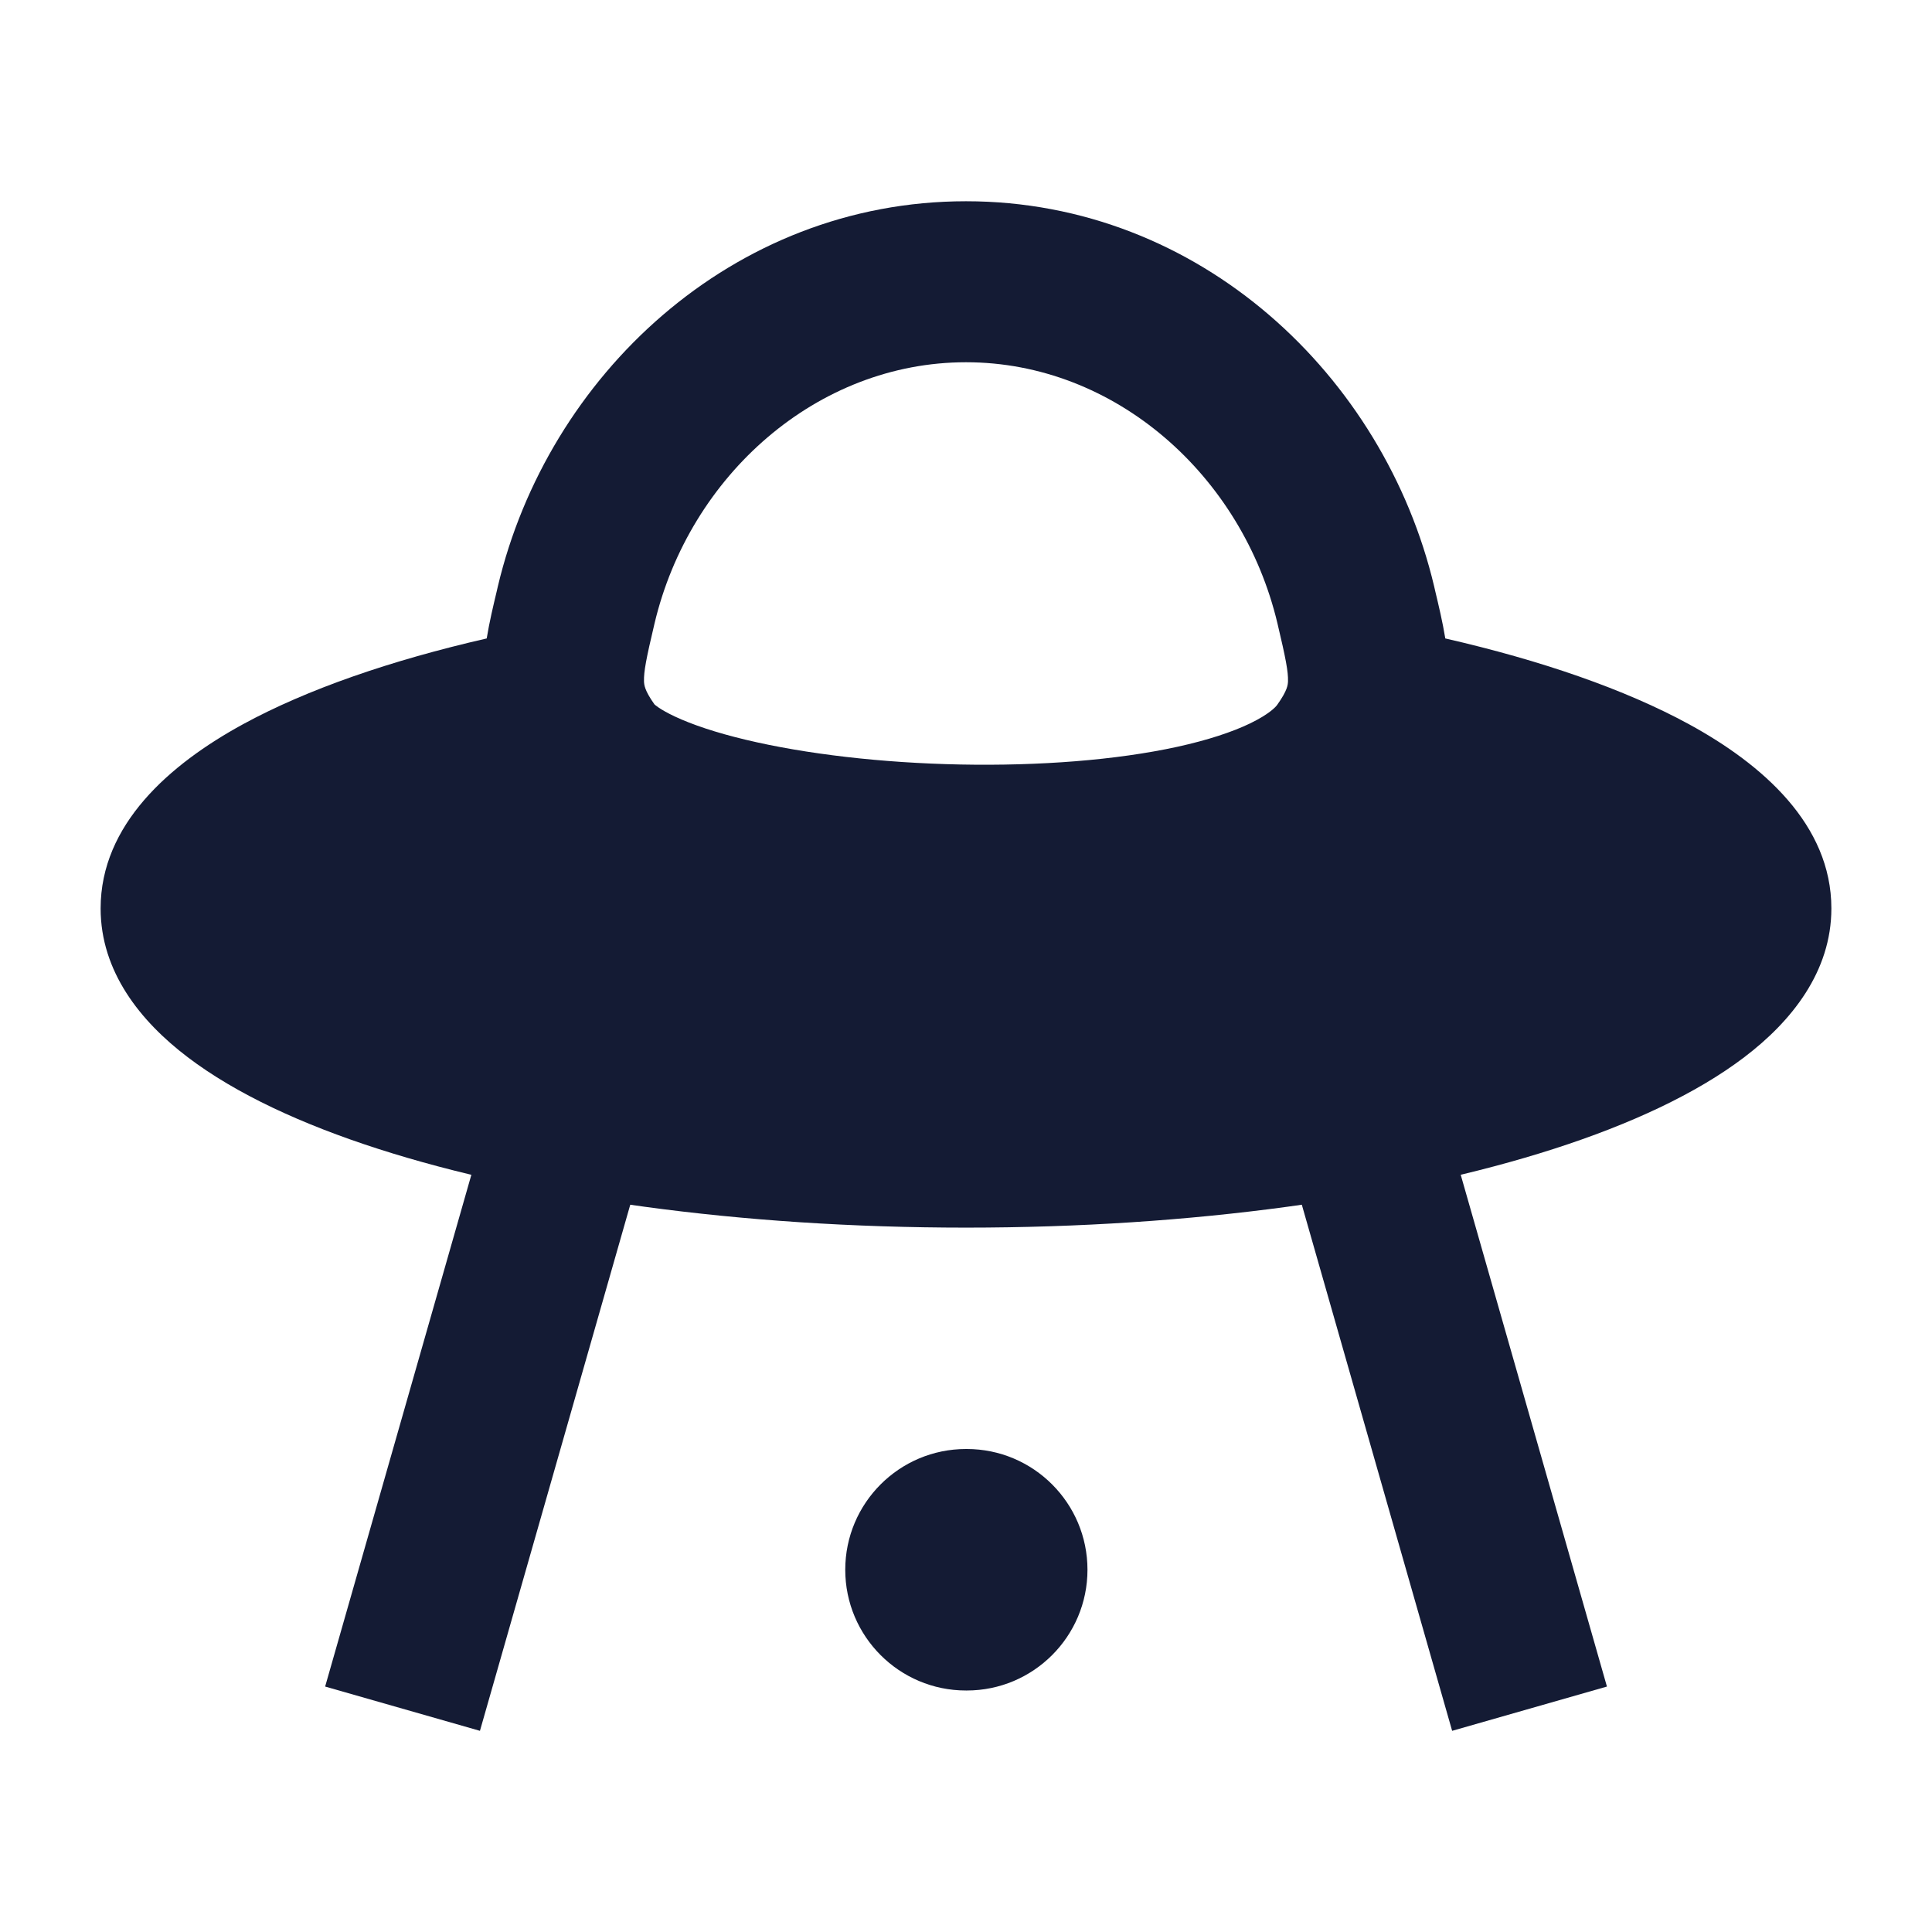 <svg width="24" height="24" viewBox="0 0 24 24" fill="none" xmlns="http://www.w3.org/2000/svg">
<path fill-rule="evenodd" clip-rule="evenodd" d="M17.954 7.931C19.146 8.204 20.185 8.563 20.98 8.996C21.894 9.495 22.75 10.243 22.75 11.285C22.75 12.069 22.256 12.687 21.668 13.133C21.068 13.589 20.247 13.968 19.301 14.272C17.398 14.884 14.817 15.25 12 15.25C9.183 15.25 6.602 14.884 4.699 14.272C3.753 13.968 2.932 13.589 2.332 13.133C1.744 12.687 1.25 12.069 1.25 11.285C1.25 10.243 2.106 9.495 3.02 8.996C3.815 8.563 4.854 8.204 6.046 7.931C6.08 7.723 6.128 7.524 6.171 7.343L6.185 7.282C6.803 4.675 9.092 2.5 12 2.5C14.908 2.5 17.196 4.675 17.815 7.282L17.829 7.343C17.872 7.524 17.92 7.723 17.954 7.931ZM12 4.5C10.149 4.5 8.567 5.906 8.131 7.744C8.026 8.186 7.997 8.344 8 8.461L8 8.463C8.002 8.505 8.004 8.573 8.13 8.75C8.13 8.75 8.19 8.81 8.384 8.901C8.595 9 8.889 9.1 9.262 9.189C10.005 9.367 10.955 9.478 11.932 9.497C12.91 9.516 13.866 9.443 14.625 9.277C15.004 9.194 15.308 9.093 15.53 8.986C15.761 8.874 15.845 8.785 15.865 8.757C15.996 8.574 15.998 8.505 16 8.463L16 8.461C16.003 8.344 15.974 8.186 15.869 7.744C15.433 5.906 13.851 4.5 12 4.5Z" fill="#141B34"/>
<path fill-rule="evenodd" clip-rule="evenodd" d="M4.039 20.951L6.039 13.951L7.962 14.501L5.962 21.501L4.039 20.951ZM18.039 21.501L16.039 14.501L17.962 13.951L19.962 20.951L18.039 21.501Z" fill="#141B34"/>
<path fill-rule="evenodd" clip-rule="evenodd" d="M10.5 19.5C10.5 18.672 11.172 18 12 18H12.009C12.837 18 13.509 18.672 13.509 19.5C13.509 20.328 12.837 21 12.009 21H12C11.172 21 10.5 20.328 10.5 19.5Z" fill="#141B34"/>
</svg>
